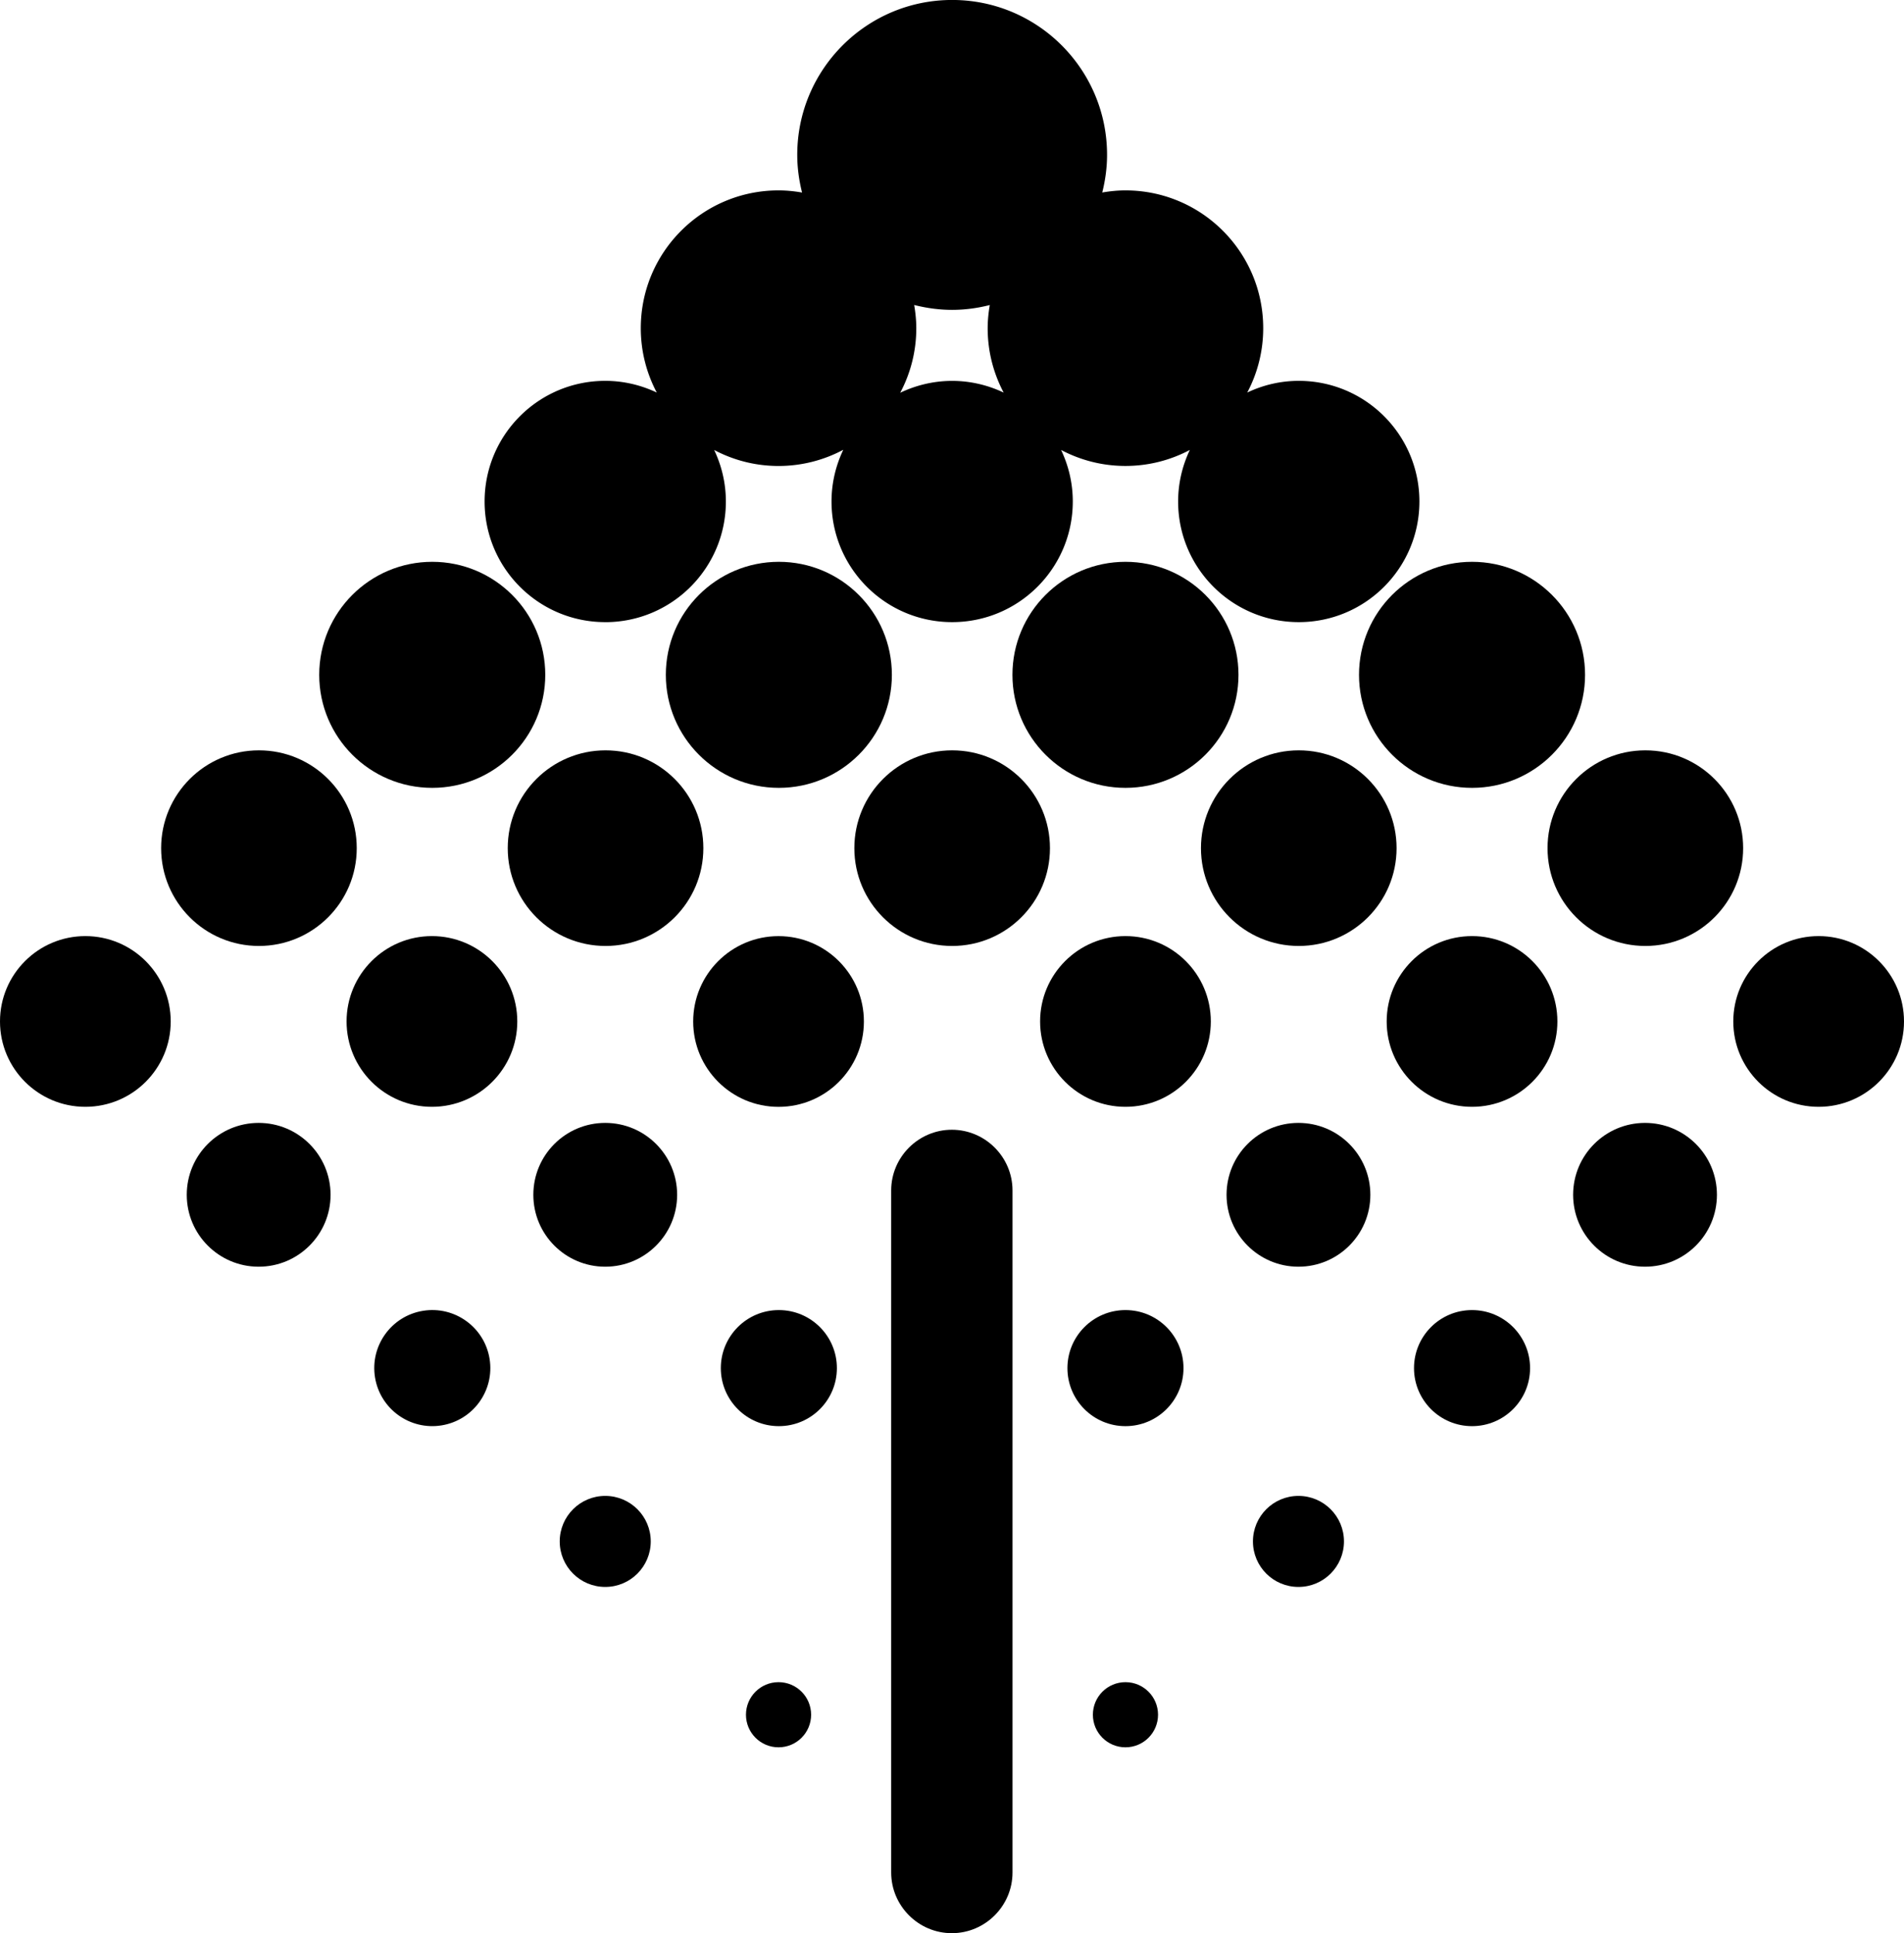 <svg data-name="Layer 1" xmlns="http://www.w3.org/2000/svg" viewBox="0 0 550.53 558.94"><path d="M175 179.89c19.26 0 34.88-15.62 34.88-34.88 0-5.34-1.23-10.37-3.38-14.9 5.56 2.94 11.88 4.62 18.61 4.62s13.14-1.7 18.72-4.68c-2.16 4.54-3.4 9.59-3.4 14.95 0 19.26 15.62 34.88 34.88 34.88s34.88-15.62 34.88-34.88c0-5.34-1.23-10.37-3.38-14.9 5.56 2.94 11.88 4.62 18.61 4.62s13.05-1.68 18.61-4.62c-2.14 4.52-3.38 9.56-3.38 14.9 0 19.26 15.62 34.88 34.88 34.88s34.88-15.62 34.88-34.88-15.62-34.88-34.88-34.88c-5.34 0-10.37 1.23-14.9 3.38a39.667 39.667 0 0 0 4.62-18.61c0-22-17.83-39.84-39.84-39.84-2.29 0-4.52.24-6.7.61.87-3.49 1.39-7.12 1.39-10.88 0-24.74-20.06-44.79-44.79-44.79s-44.79 20.06-44.79 44.79c0 3.76.52 7.4 1.39 10.89-2.21-.38-4.47-.62-6.79-.62-22 0-39.84 17.83-39.84 39.84 0 6.72 1.68 13.05 4.62 18.61-4.52-2.14-9.56-3.38-14.9-3.38-19.26 0-34.88 15.62-34.88 34.88s15.62 34.88 34.88 34.88ZM286.19 88.2c-.37 2.18-.61 4.41-.61 6.7 0 6.72 1.68 13.05 4.62 18.61-4.52-2.14-9.56-3.38-14.9-3.38s-10.46 1.26-15.01 3.43a39.653 39.653 0 0 0 4.65-18.66c0-2.3-.24-4.53-.61-6.72 3.52.89 7.18 1.41 10.97 1.41s7.39-.51 10.88-1.39Z"></path><circle cx="425.63" cy="195.12" r="32.68"></circle><circle cx="325.42" cy="195.12" r="32.68"></circle><circle cx="225.2" cy="195.12" r="32.68"></circle><circle cx="124.98" cy="195.12" r="32.68"></circle><circle cx="475.74" cy="245.23" r="28.28"></circle><circle cx="375.53" cy="245.23" r="28.28"></circle><circle cx="275.31" cy="245.23" r="28.28"></circle><circle cx="175.09" cy="245.23" r="28.28"></circle><circle cx="74.87" cy="245.23" r="28.28"></circle><circle cx="525.85" cy="295.34" r="24.68"></circle><circle cx="425.63" cy="295.34" r="24.68"></circle><circle cx="325.42" cy="295.34" r="24.68"></circle><circle cx="225.11" cy="295.35" r="24.68"></circle><circle cx="124.89" cy="295.34" r="24.68"></circle><circle cx="24.68" cy="295.34" r="24.68"></circle><circle cx="74.79" cy="345.46" r="20.79"></circle><circle cx="175" cy="345.46" r="20.79"></circle><circle cx="375.44" cy="345.46" r="20.79"></circle><circle cx="475.65" cy="345.46" r="20.79"></circle><circle cx="425.63" cy="395.57" r="16.78"></circle><circle cx="325.42" cy="395.57" r="16.78"></circle><circle cx="225.2" cy="395.57" r="16.78"></circle><circle cx="124.98" cy="395.57" r="16.78" transform="rotate(-9.22 124.953 395.47)"></circle><circle cx="175" cy="445.68" r="13.16"></circle><path d="M225.11 486.37c-5.2 0-9.42 4.22-9.42 9.42s4.22 9.42 9.42 9.42 9.42-4.22 9.42-9.42-4.22-9.42-9.42-9.42ZM325.42 486.37c-5.2 0-9.42 4.22-9.42 9.42s4.22 9.42 9.42 9.42 9.42-4.22 9.42-9.42-4.22-9.42-9.42-9.42Z"></path><circle cx="375.44" cy="445.68" r="13.16"></circle><path d="M275.22 326.65c-9.64 0-17.54 7.89-17.54 17.54v197.22c0 9.64 7.89 17.54 17.54 17.54s17.54-7.89 17.54-17.54V344.19c0-9.64-7.89-17.54-17.54-17.54Z"></path></svg>